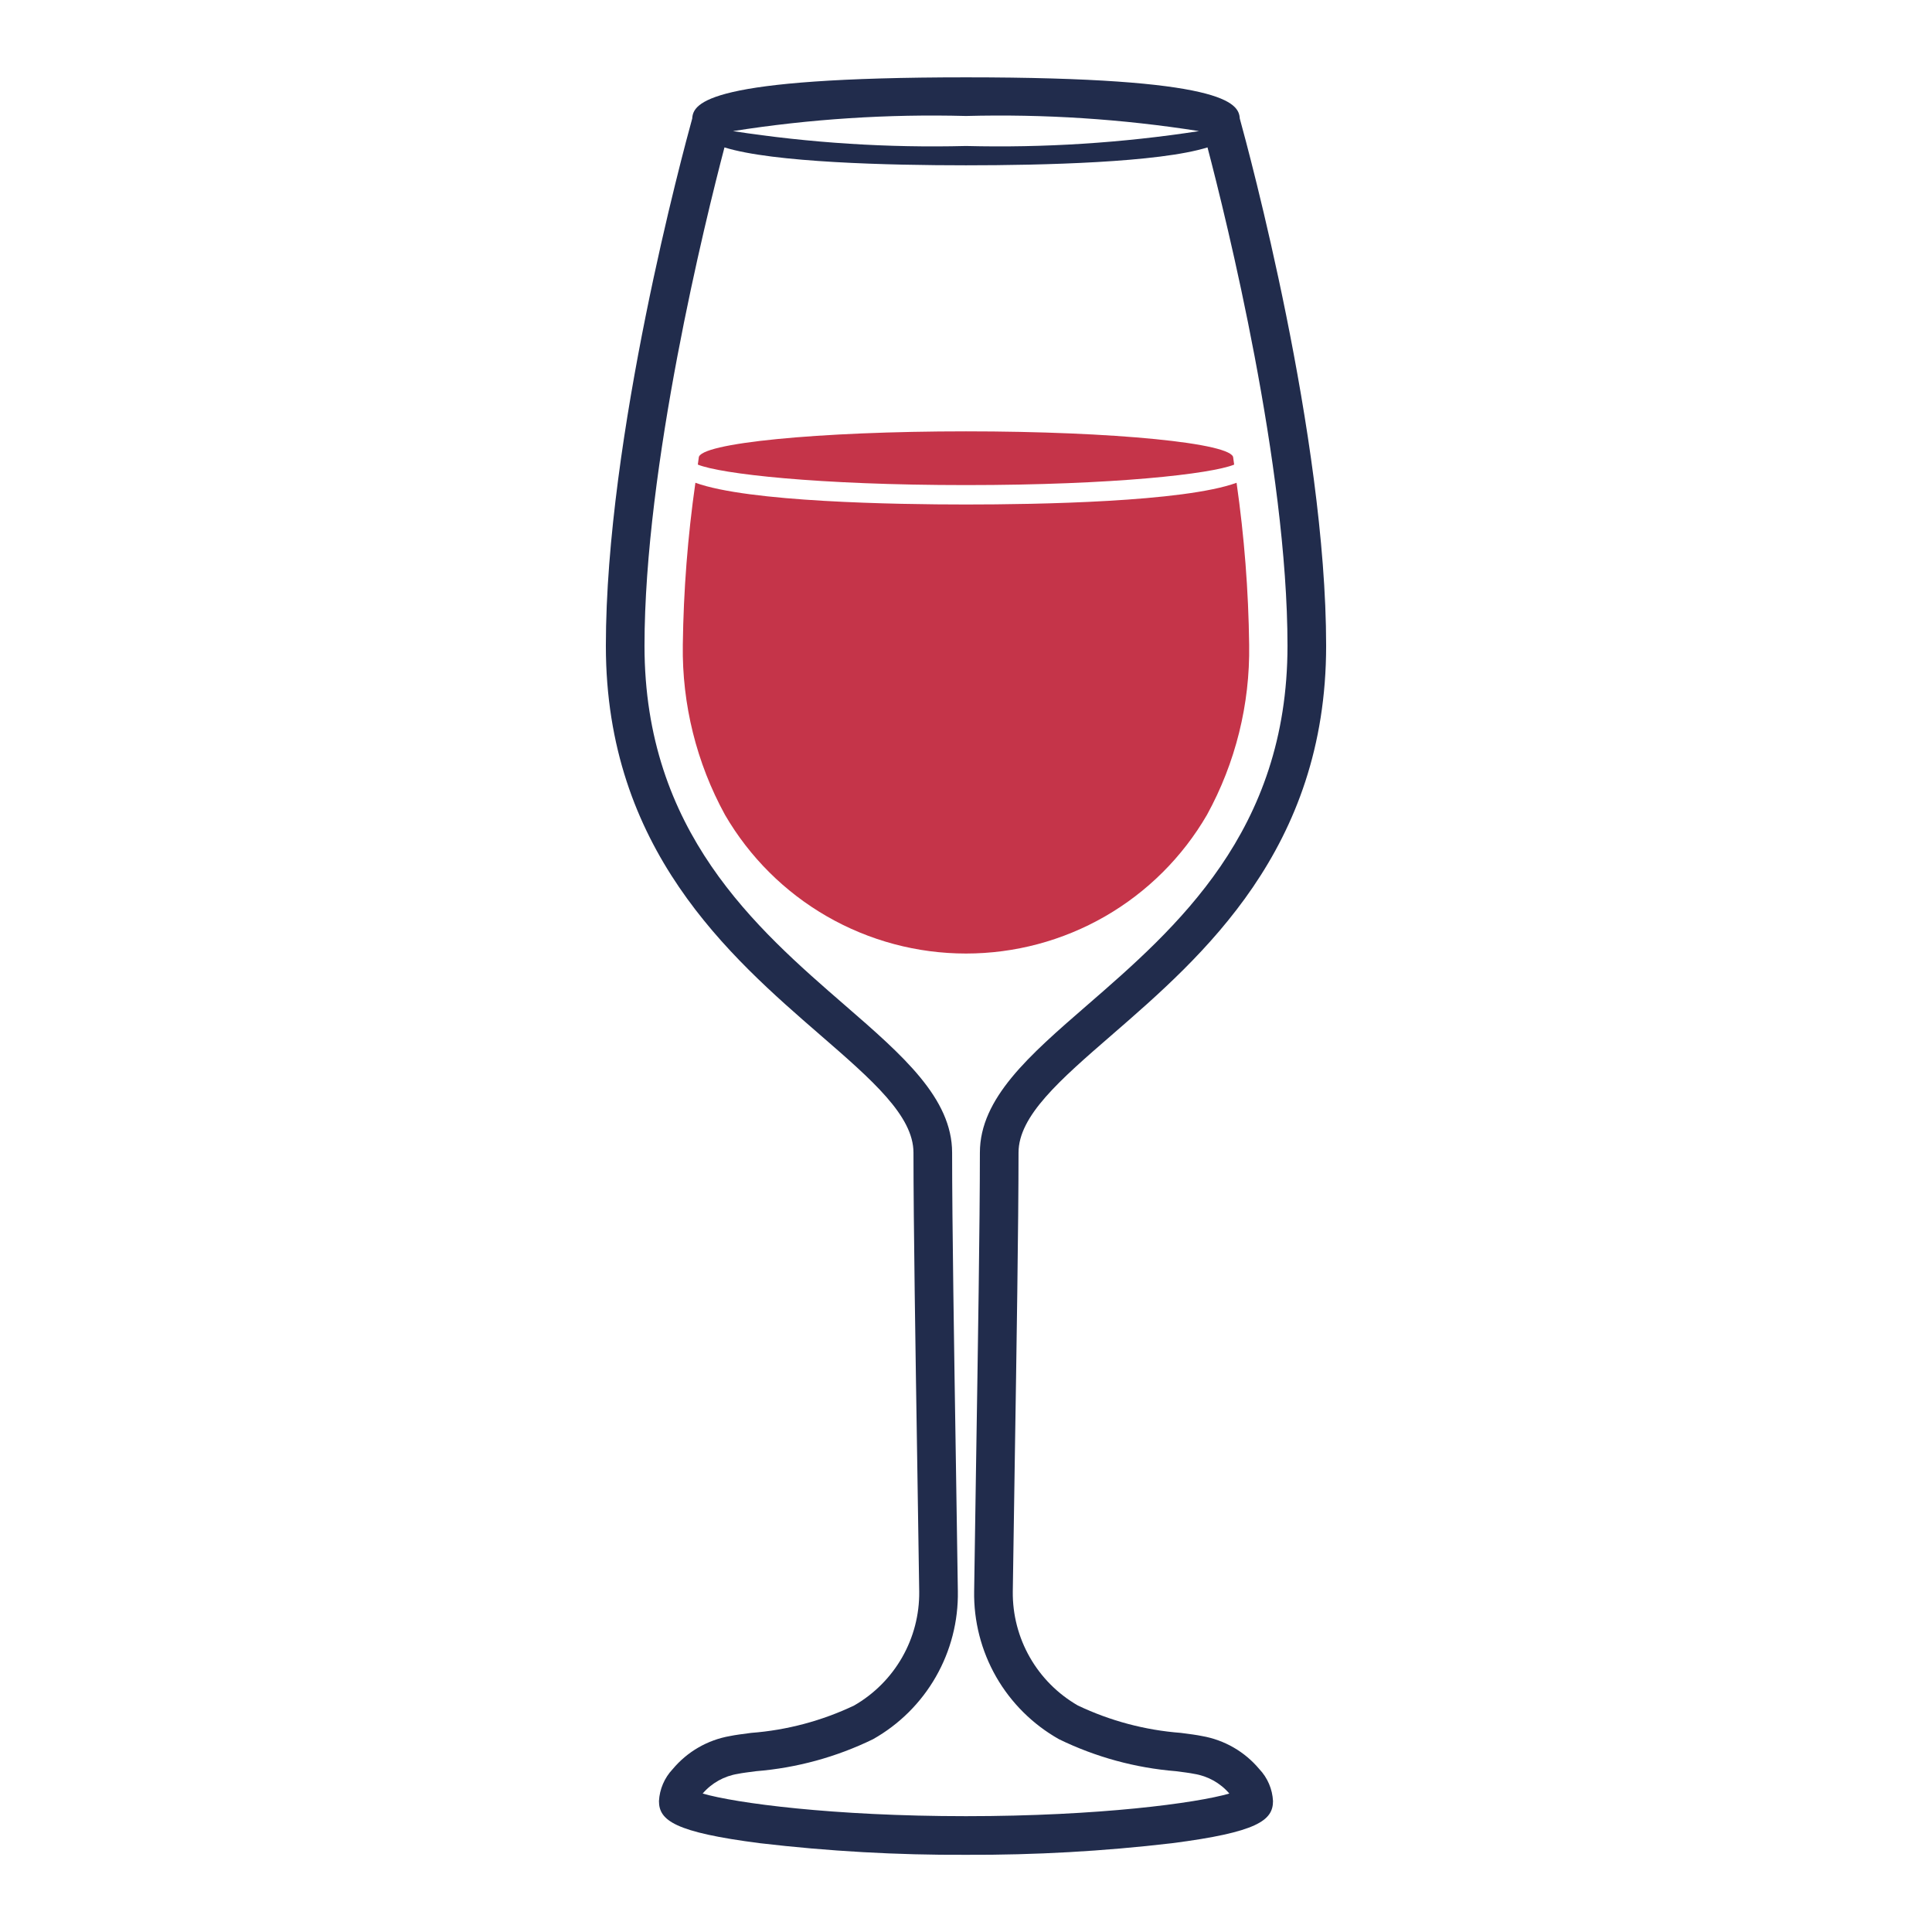 <svg width="64" height="64" viewBox="0 0 64 64" fill="none" xmlns="http://www.w3.org/2000/svg">
<path d="M39.819 57.509C39.652 57.474 39.41 57.441 39.115 57.404C37.933 57.314 36.777 57.006 35.706 56.497C35.044 56.116 34.495 55.566 34.116 54.903C33.737 54.24 33.542 53.489 33.55 52.725C33.568 51.477 33.59 50.023 33.614 48.508C33.673 44.76 33.74 40.512 33.74 38.183C33.74 36.965 35.106 35.779 36.836 34.279C39.83 31.682 43.93 28.125 43.93 21.394C43.93 14.457 41.355 4.96 41.069 3.925C41.04 3.402 40.538 2.562 32 2.562C23.462 2.562 22.96 3.402 22.931 3.925C22.645 4.96 20.07 14.456 20.07 21.394C20.07 28.125 24.17 31.682 27.164 34.279C28.894 35.779 30.26 36.965 30.26 38.183C30.26 40.512 30.327 44.76 30.386 48.508C30.41 50.023 30.432 51.477 30.45 52.725C30.458 53.489 30.263 54.24 29.884 54.903C29.505 55.566 28.956 56.116 28.294 56.497C27.223 57.006 26.067 57.314 24.885 57.404C24.59 57.442 24.348 57.474 24.181 57.509C23.439 57.638 22.768 58.026 22.285 58.603C22.012 58.891 21.85 59.267 21.829 59.663C21.829 60.304 22.347 60.696 25.179 61.059C27.443 61.325 29.721 61.454 32 61.443C34.279 61.453 36.557 61.325 38.821 61.059C41.652 60.695 42.17 60.303 42.17 59.663C42.15 59.266 41.989 58.89 41.715 58.602C41.232 58.025 40.56 57.638 39.819 57.509ZM39.72 4.343C37.166 4.736 34.583 4.901 32 4.836C29.417 4.901 26.834 4.736 24.281 4.343C26.833 3.941 29.417 3.774 32 3.842C34.583 3.774 37.167 3.941 39.72 4.343ZM32 60.163C27.594 60.163 24.356 59.729 23.277 59.413C23.576 59.064 23.99 58.833 24.445 58.761C24.588 58.731 24.796 58.706 25.047 58.673C26.393 58.564 27.706 58.205 28.919 57.614C29.787 57.125 30.506 56.411 31 55.548C31.495 54.684 31.747 53.703 31.73 52.708C31.712 51.458 31.69 50.004 31.666 48.487C31.607 44.744 31.54 40.502 31.54 38.183C31.54 36.381 29.901 34.959 28.003 33.312C25.038 30.741 21.35 27.541 21.35 21.394C21.35 15.443 23.37 7.28 23.999 4.883C25.606 5.385 29.464 5.476 31.999 5.476C34.535 5.476 38.393 5.385 40 4.883C40.629 7.28 42.65 15.443 42.65 21.394C42.65 27.541 38.961 30.741 35.997 33.312C34.099 34.959 32.46 36.381 32.46 38.183C32.46 40.502 32.393 44.744 32.334 48.487C32.31 50.004 32.288 51.458 32.27 52.708C32.253 53.703 32.505 54.684 32.999 55.548C33.494 56.411 34.213 57.125 35.081 57.614C36.294 58.205 37.607 58.564 38.953 58.673C39.205 58.706 39.412 58.731 39.555 58.761C40.01 58.833 40.424 59.064 40.723 59.413C39.645 59.728 36.407 60.163 32 60.163Z" fill="#212C4C"/>
<path d="M40.883 15.391C40.872 15.315 40.864 15.239 40.852 15.163C40.852 14.681 36.889 14.289 32 14.289C27.11 14.289 23.147 14.68 23.147 15.163C23.136 15.239 23.127 15.315 23.116 15.39C23.864 15.696 27.079 16.069 32 16.069C36.918 16.069 40.133 15.697 40.883 15.391Z" fill="#C53449"/>
<path d="M39.982 26.994C40.928 25.27 41.41 23.33 41.38 21.363C41.358 19.566 41.218 17.772 40.963 15.993C39.206 16.631 34.344 16.712 32 16.712C29.656 16.712 24.792 16.631 23.036 15.992C22.781 17.772 22.642 19.566 22.619 21.363C22.59 23.329 23.072 25.27 24.017 26.994C24.83 28.392 25.994 29.551 27.395 30.357C28.796 31.163 30.384 31.587 32 31.587C33.616 31.587 35.204 31.163 36.605 30.357C38.005 29.551 39.17 28.392 39.982 26.994Z" fill="#C53449"/>
</svg>
